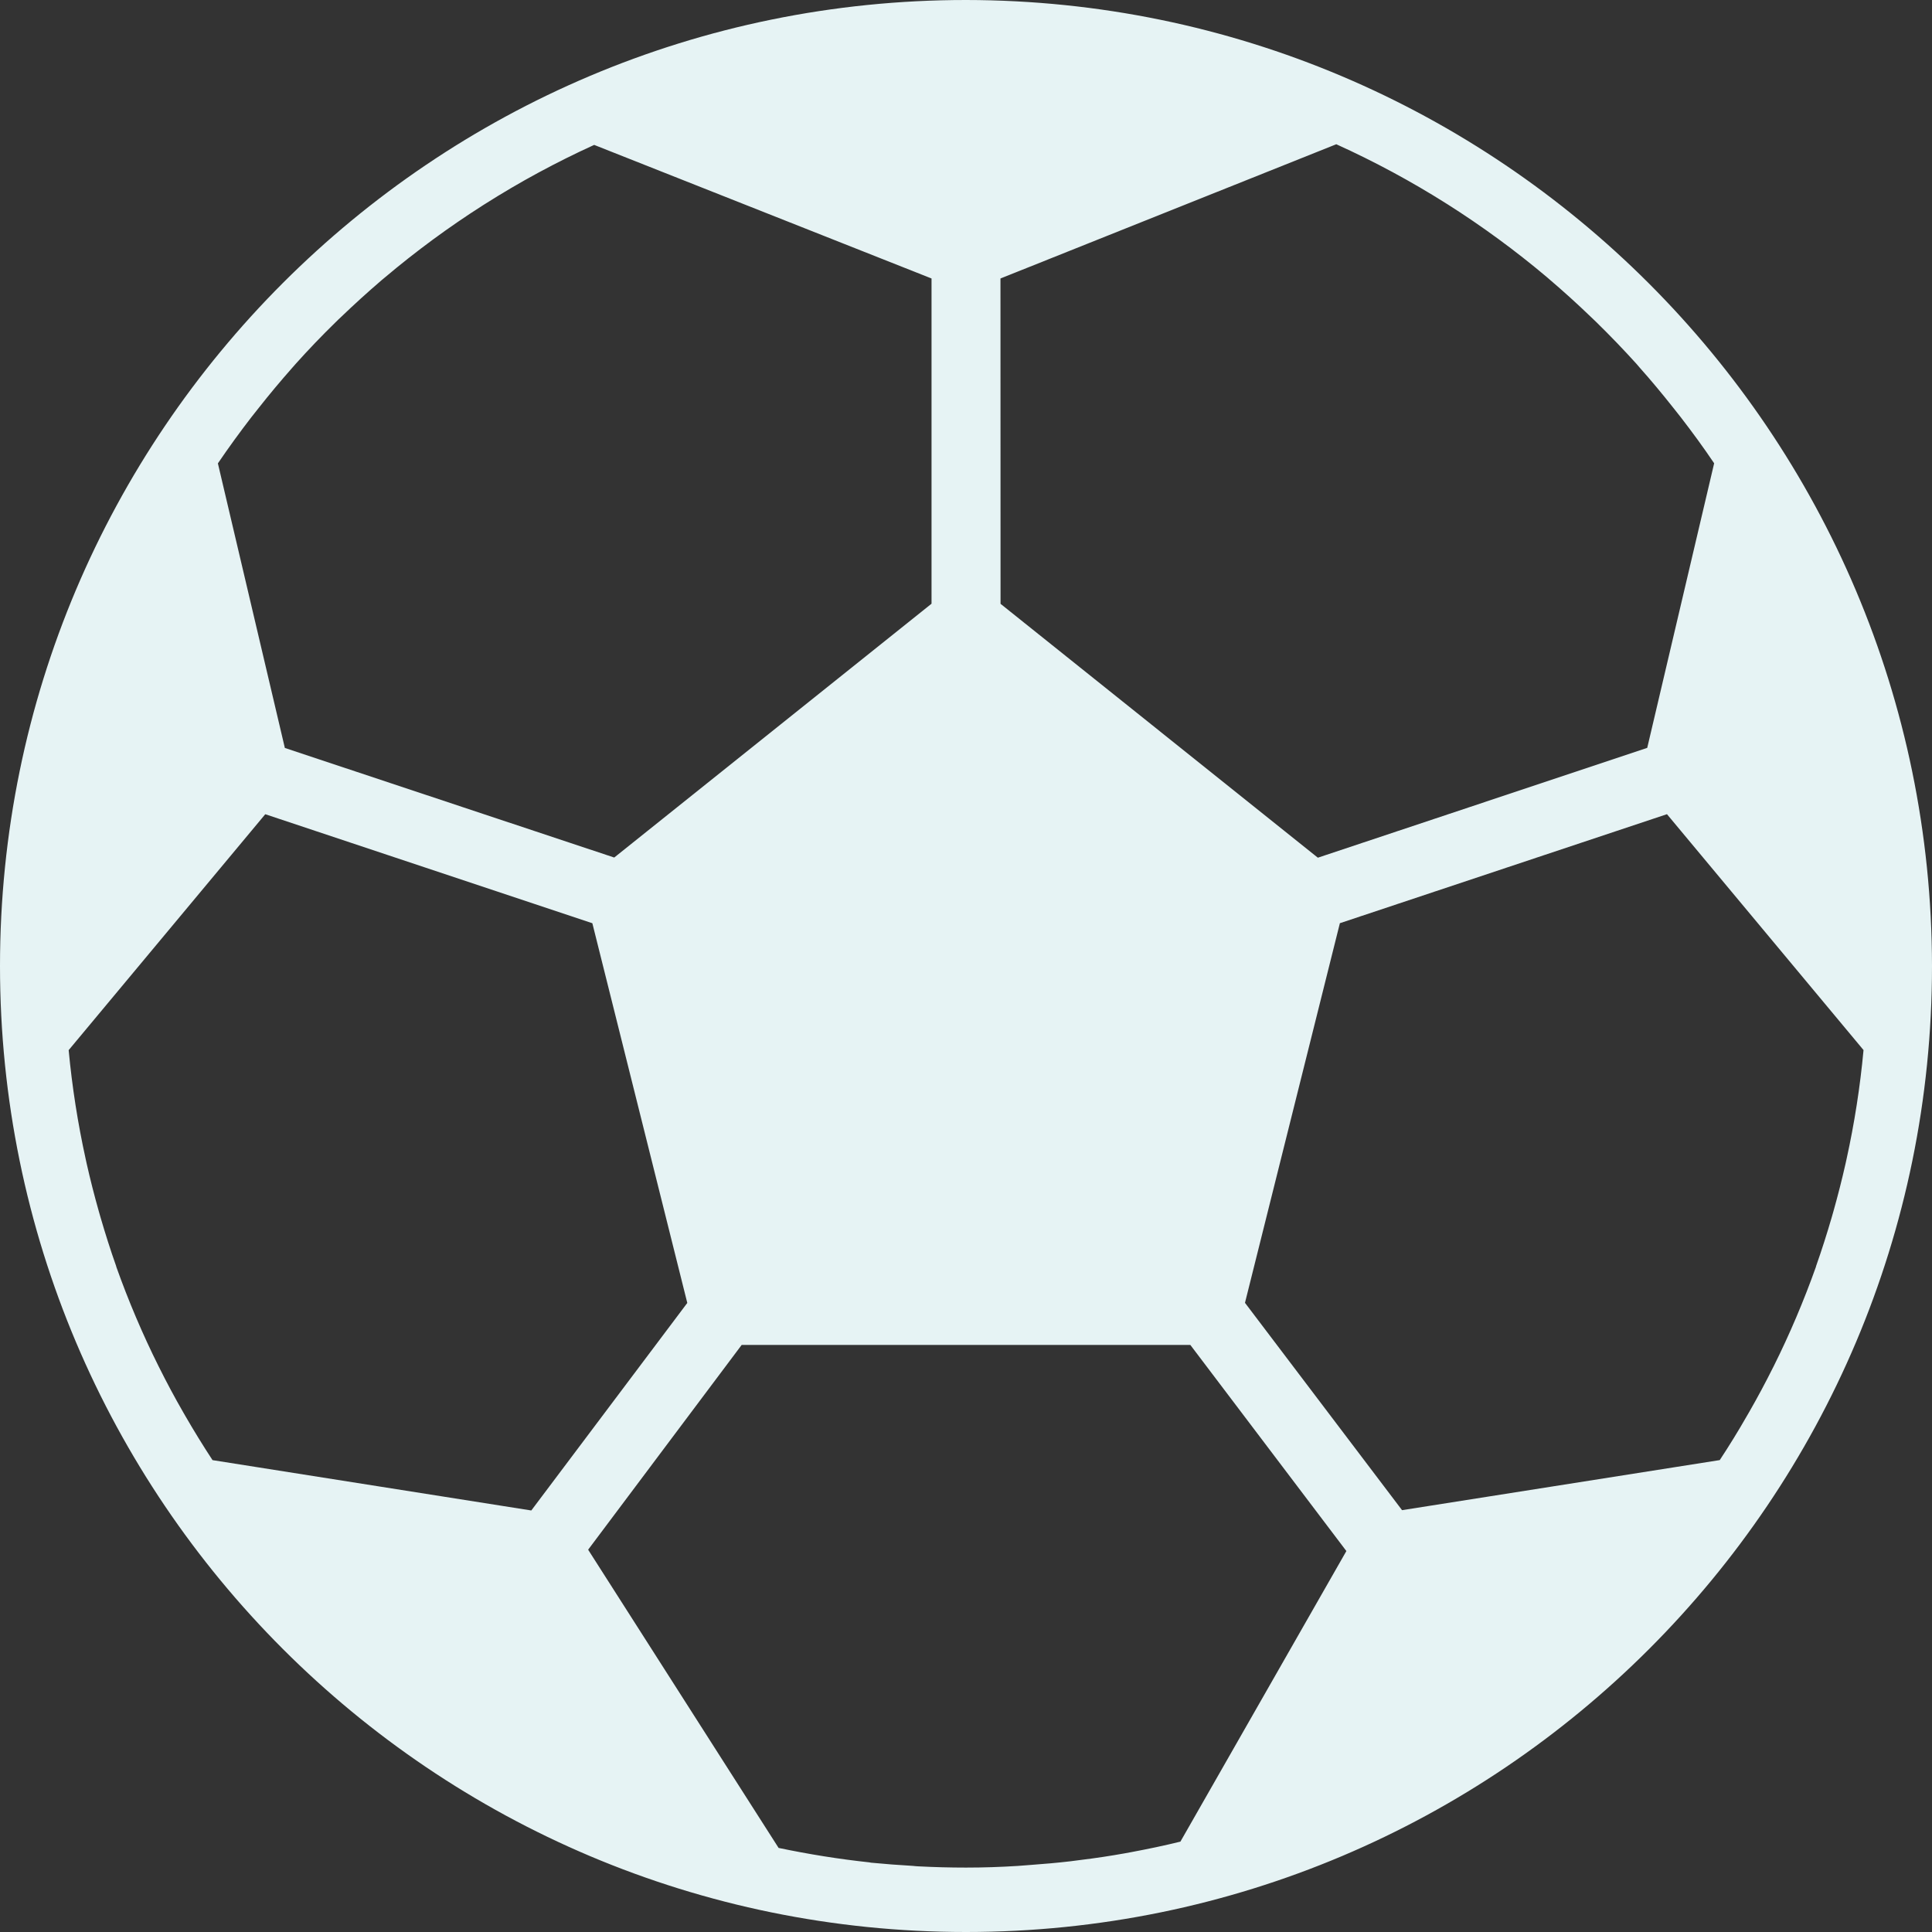 <svg width="50" height="50" viewBox="0 0 50 50" fill="none" xmlns="http://www.w3.org/2000/svg">
<rect x="0" y="0" width="50" height="50" fill="#333333" stroke="none"/>
<path d="M25 0C11.193 0 0 11.193 0 25C0 38.807 11.193 50 25 50C38.807 50 50 38.807 50 25C49.984 11.2 38.8 0.015 25 0ZM25.892 7.207L34.583 3.733C35.57 4.18 36.524 4.694 37.439 5.273L37.462 5.287C38.361 5.857 39.22 6.487 40.034 7.173L40.104 7.234C40.469 7.545 40.824 7.867 41.169 8.199C41.213 8.242 41.258 8.282 41.302 8.326C41.663 8.679 42.014 9.043 42.353 9.418C42.381 9.45 42.408 9.483 42.436 9.515C42.733 9.848 43.019 10.193 43.297 10.544C43.363 10.627 43.43 10.711 43.495 10.794C43.796 11.184 44.087 11.581 44.362 11.99L42.63 19.355L34.106 22.197L25.894 15.627L25.892 7.207ZM6.504 10.799C6.569 10.716 6.635 10.632 6.702 10.549C6.976 10.201 7.26 9.862 7.552 9.531C7.584 9.496 7.614 9.46 7.645 9.425C7.982 9.049 8.33 8.686 8.692 8.333C8.733 8.293 8.775 8.25 8.818 8.212C9.161 7.882 9.513 7.563 9.874 7.253L9.958 7.183C10.764 6.502 11.615 5.876 12.506 5.308L12.538 5.288C13.448 4.71 14.396 4.197 15.377 3.75L24.108 7.207V15.624L15.896 22.193L7.372 19.357L5.639 11.992C5.917 11.583 6.205 11.187 6.504 10.799ZM5.5 37.788C5.255 37.414 5.021 37.034 4.797 36.646L4.743 36.552C4.521 36.167 4.311 35.774 4.113 35.376L4.106 35.363C3.688 34.525 3.322 33.663 3.008 32.78V32.772C2.86 32.355 2.725 31.928 2.6 31.499L2.555 31.341C2.441 30.938 2.337 30.53 2.244 30.118C2.236 30.077 2.226 30.039 2.218 29.999C2.013 29.068 1.866 28.126 1.777 27.177L6.865 21.072L15.33 23.893L17.787 33.72L13.75 39.091L5.5 37.788ZM30.549 47.661C30.133 47.764 29.705 47.853 29.277 47.933C29.218 47.945 29.157 47.955 29.097 47.966C28.733 48.031 28.364 48.087 27.995 48.132C27.897 48.145 27.799 48.158 27.701 48.17C27.358 48.21 27.012 48.24 26.666 48.265C26.557 48.272 26.449 48.283 26.34 48.29C25.897 48.318 25.45 48.333 25 48.333C24.588 48.333 24.178 48.322 23.771 48.301C23.721 48.301 23.674 48.293 23.625 48.289C23.262 48.268 22.902 48.241 22.541 48.206L22.5 48.198C21.711 48.113 20.927 47.987 20.15 47.824L15.221 40.106L19.194 34.807H30.806L34.844 40.141L30.549 47.661ZM47.788 30C47.78 30.04 47.77 30.078 47.762 30.118C47.669 30.53 47.565 30.938 47.451 31.342L47.406 31.5C47.281 31.929 47.146 32.354 46.998 32.773V32.781C46.684 33.663 46.318 34.526 45.9 35.364L45.893 35.377C45.694 35.776 45.484 36.168 45.263 36.553L45.208 36.647C44.986 37.036 44.752 37.415 44.507 37.787L36.285 39.083L32.22 33.717L34.676 23.892L43.141 21.071L48.228 27.176C48.14 28.125 47.993 29.069 47.788 30Z" fill="#E6F3F4"/>
</svg>
